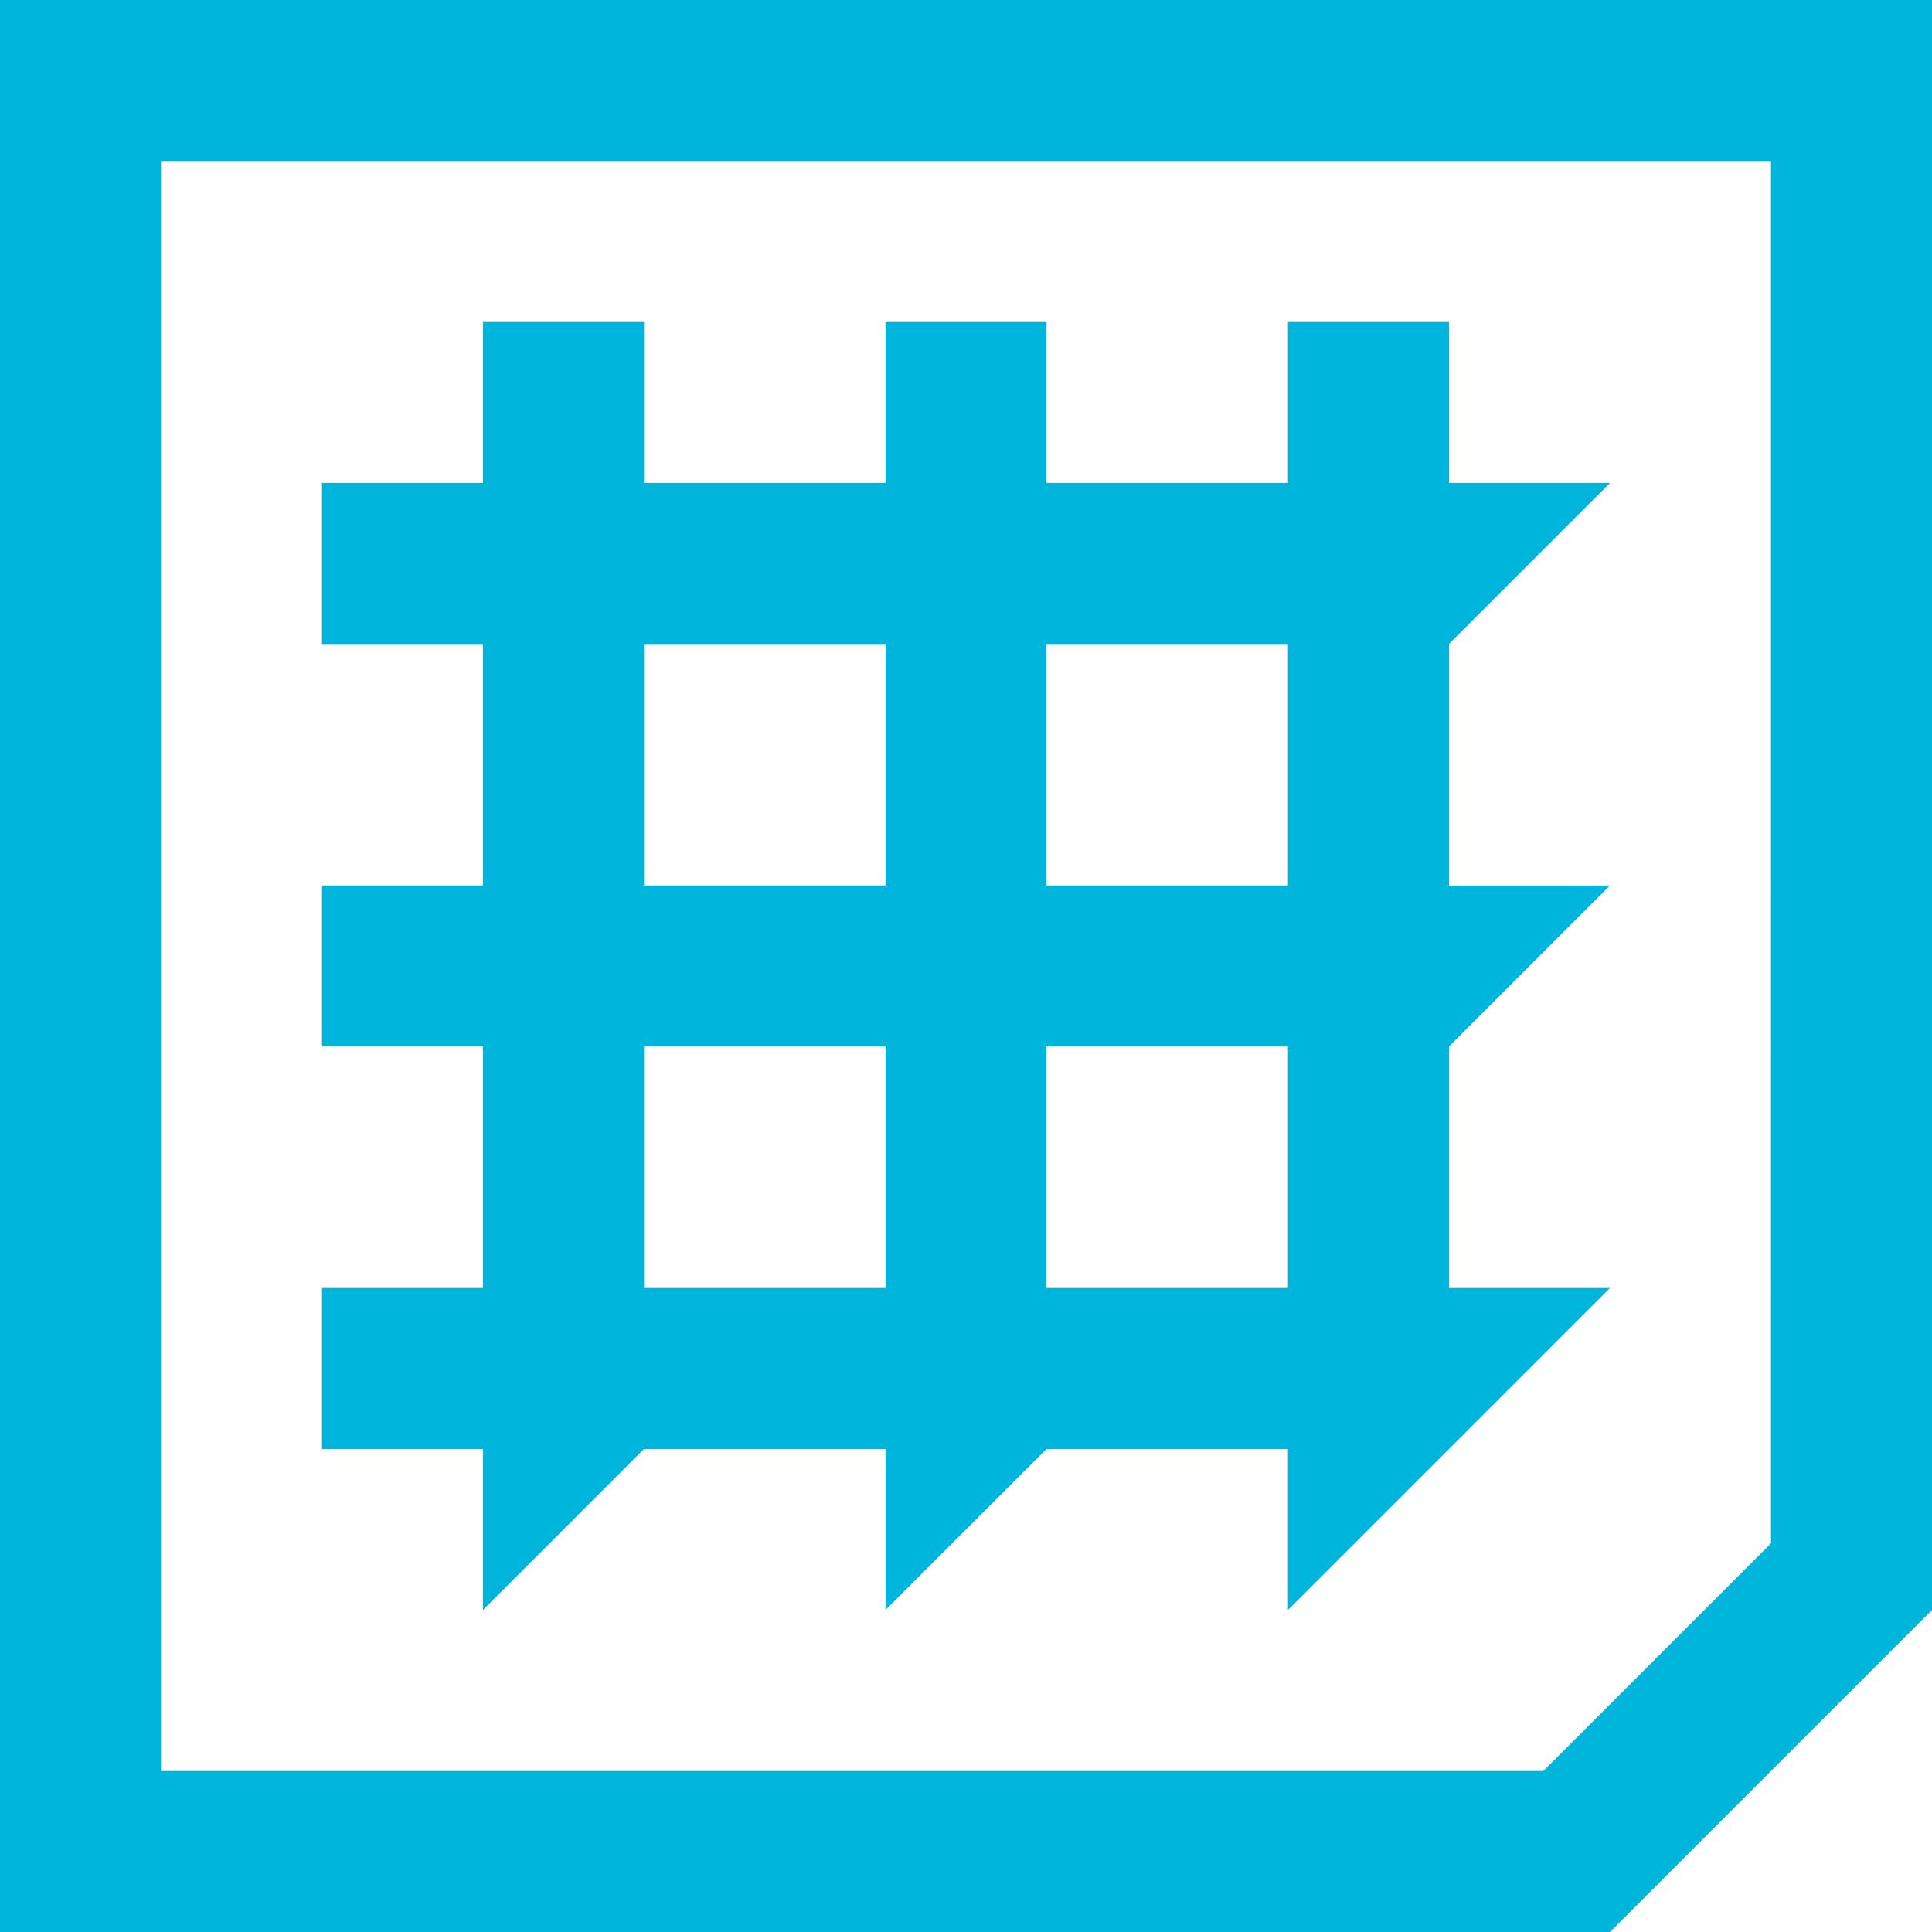 <?xml version="1.0" encoding="utf-8"?>
<!-- Generator: Adobe Illustrator 14.0.0, SVG Export Plug-In . SVG Version: 6.00 Build 43363)  -->
<!DOCTYPE svg PUBLIC "-//W3C//DTD SVG 1.1//EN" "http://www.w3.org/Graphics/SVG/1.1/DTD/svg11.dtd">
<svg version="1.1" id="Layer_1" xmlns="http://www.w3.org/2000/svg" xmlns:xlink="http://www.w3.org/1999/xlink" x="0px" y="0px"
	 width="24px" height="24px" viewBox="0 0 24 24" enable-background="new 0 0 24 24" xml:space="preserve">
<path fill="#00b5dc" d="M6,20l2-2h3v2l2-2h3v2l2-2l2-2h-2v-3l2-2h-2V8l2-2h-2V4h-2v2h-3V4h-2v2H8V4H6v2H4v2h2v3H4v2h2v3H4v2h2V20z
	 M16,16h-3v-3h3V16z M16,8v3h-3V8H16z M8,8h3v3H8V8z M8,13h3v3H8V13z M0,0v2v20v1v1h20l4-4V2V0H0z M22,19.172L19.172,22H2V2h20
	V19.172z"/>
</svg>
